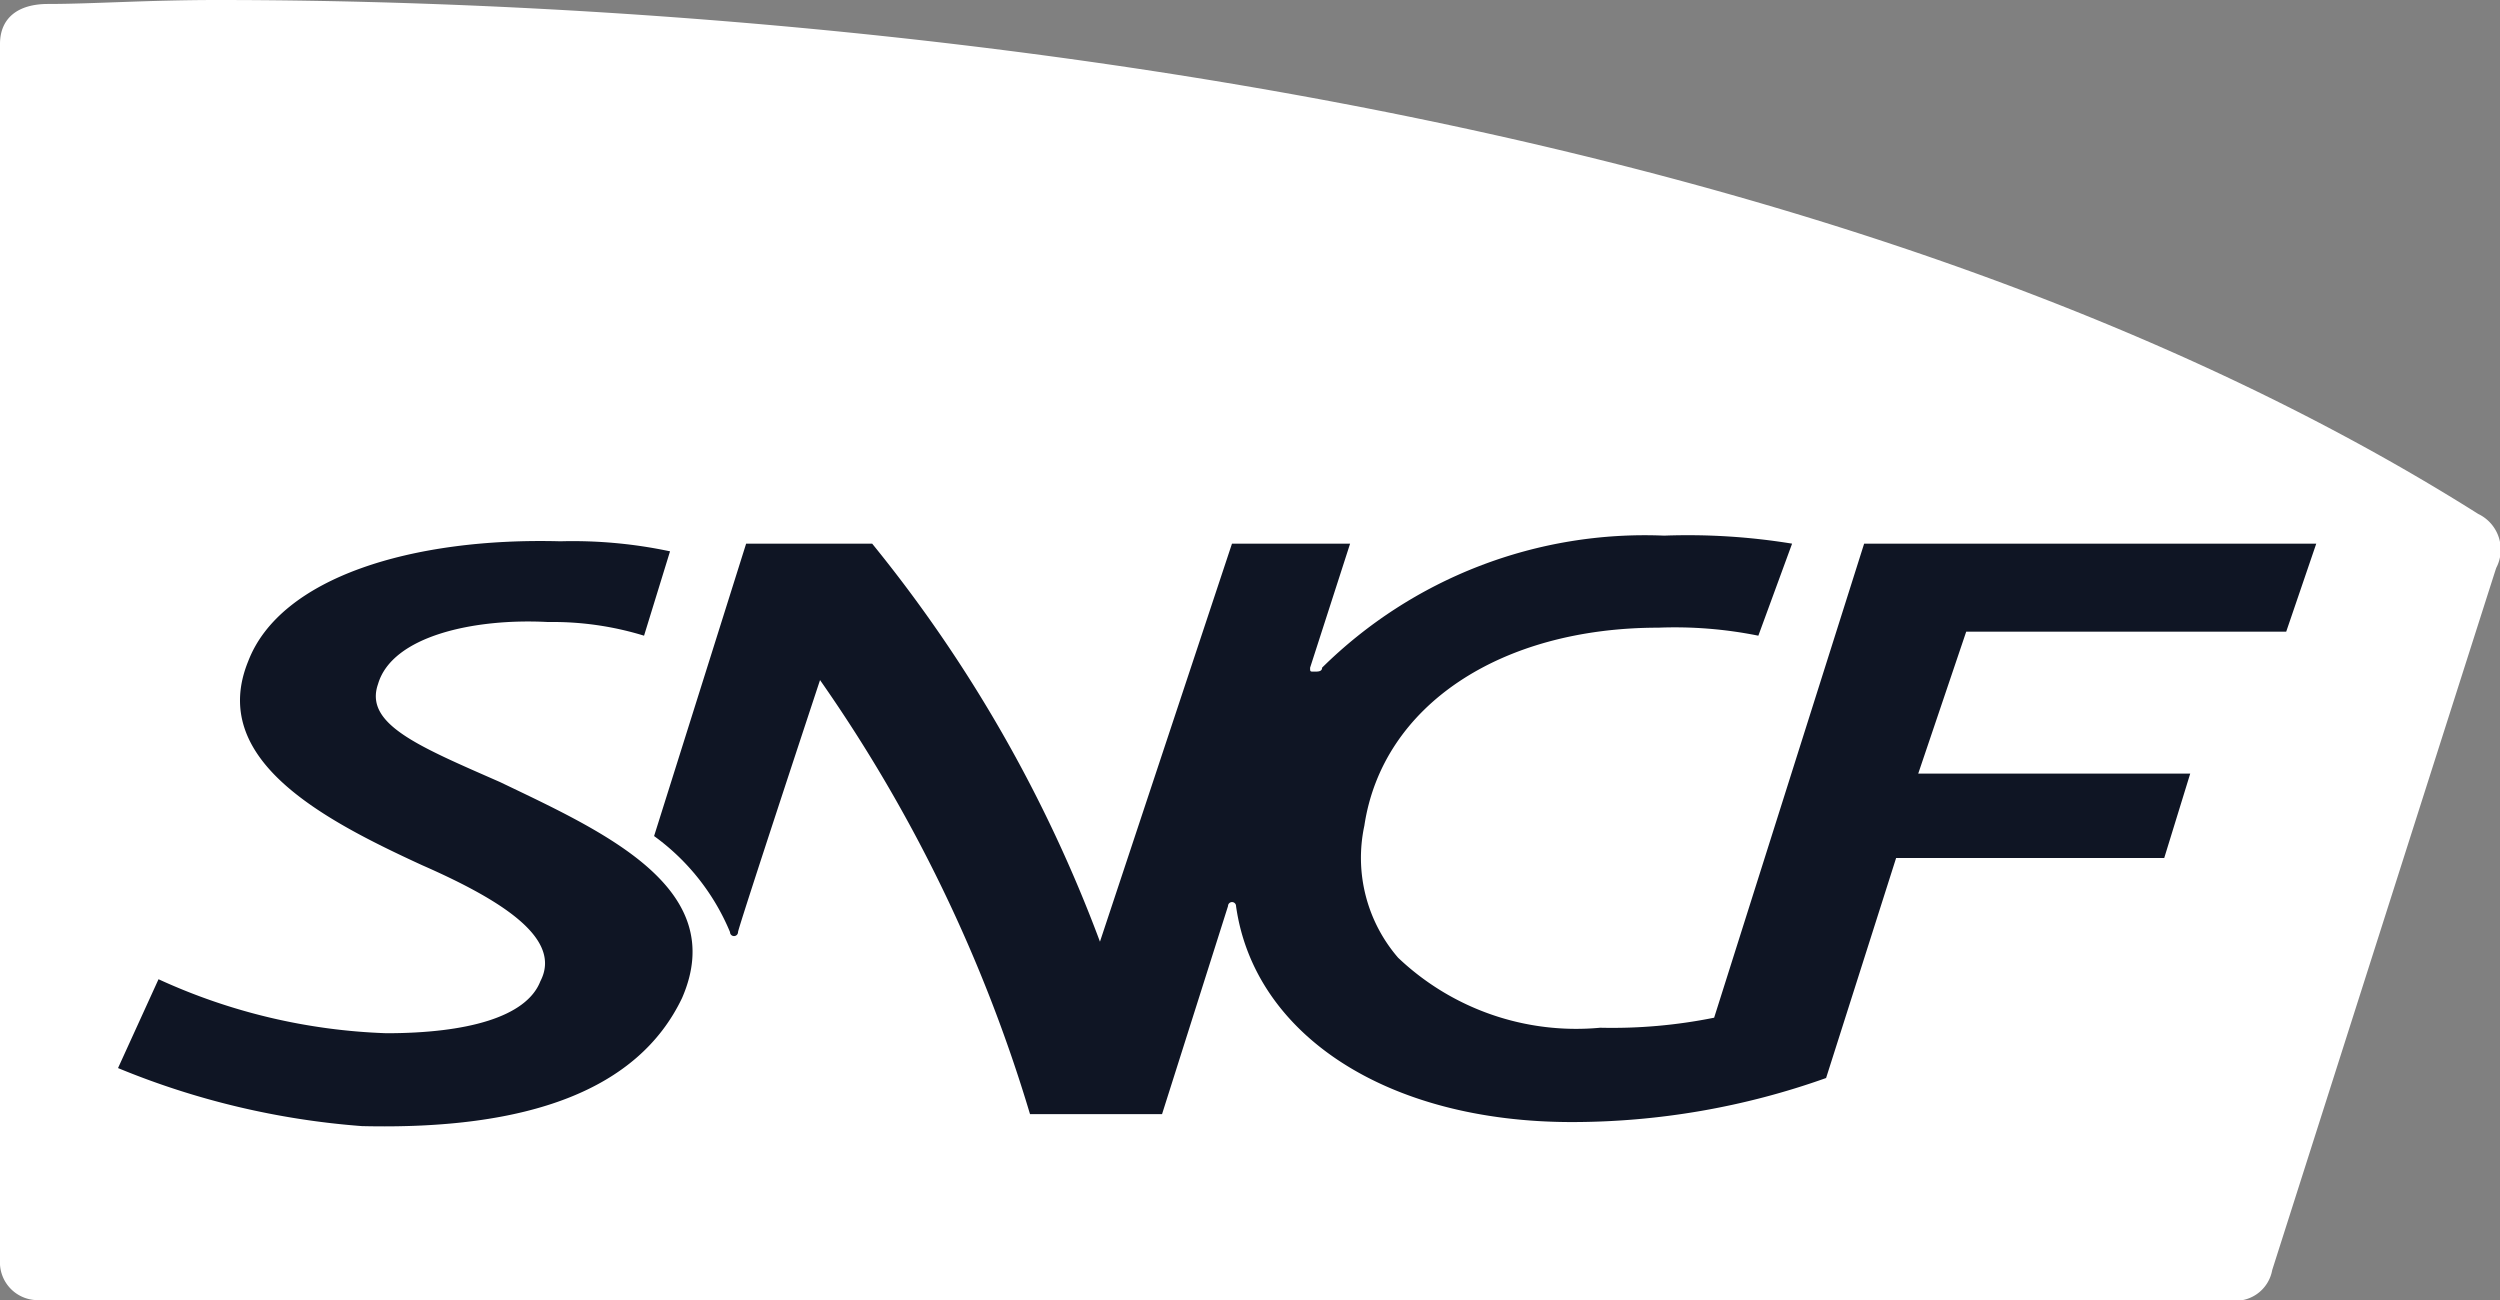 <svg xmlns="http://www.w3.org/2000/svg" width="29.633" height="15.41" viewBox="0 0 29.633 15.41">
  <rect x="0" y="0" width="29.633" height="15.41" fill="#808080" stroke="none"/>
  <g id="Group_24226" data-name="Group 24226" transform="translate(-0.2 -0.8)">
    <path id="Path_25158" data-name="Path 25158" d="M.769.847C.413.847.2,1.013.2,1.322V15.736a.448.448,0,0,0,.474.474H26.611a.442.442,0,0,0,.522-.356s2.608-8.179,2.655-8.322a.468.468,0,0,0-.213-.64C21.158,1.582,8.5.8,2.784.8,1.954.8,1.291.847.769.847Z" transform="translate(0 0)" fill="#fff"/>
    <path id="Path_25159" data-name="Path 25159" d="M10.628,30.735c-.972-.427-1.612-.688-1.446-1.162.166-.569,1.138-.782,2.015-.735A3.674,3.674,0,0,1,12.335,29l.308-1a5.553,5.553,0,0,0-1.3-.119c-1.754-.047-3.319.427-3.7,1.422-.474,1.162.877,1.873,2.063,2.418.972.427,1.66.877,1.4,1.375-.166.427-.877.616-1.826.616a7.032,7.032,0,0,1-2.7-.64L6.1,34.125a9.419,9.419,0,0,0,2.892.688c1.968.047,3.272-.427,3.793-1.517C13.355,31.991,11.861,31.327,10.628,30.735Z" transform="translate(-4.501 -20.665)" fill="#0f1524"/>
    <path id="Path_25160" data-name="Path 25160" d="M33.8,32.294a.047.047,0,0,0,.095,0c0-.047.972-2.987.972-2.987a17.911,17.911,0,0,1,2.489,5.145h1.565l.782-2.466a.047.047,0,0,1,.095,0c.213,1.517,1.778,2.56,3.983,2.56a8.975,8.975,0,0,0,3.011-.522l.83-2.608H50.8l.308-1H47.884l.569-1.683h3.793l.356-1.043H47.243l-1.778,5.619a6.1,6.1,0,0,1-1.351.119,3.064,3.064,0,0,1-2.395-.83,1.812,1.812,0,0,1-.4-1.565c.213-1.422,1.612-2.347,3.485-2.347a5,5,0,0,1,1.185.095l.4-1.091a7.666,7.666,0,0,0-1.517-.095,5.444,5.444,0,0,0-4.054,1.565c0,.047-.047.047-.095.047s-.047,0-.047-.047l.474-1.47h-1.4l-1.565,4.718a16.734,16.734,0,0,0-2.7-4.718H33.991L32.9,31.156A2.669,2.669,0,0,1,33.8,32.294Z" transform="translate(-24.947 -20.446)" fill="#0f1524"/>
  </g>
</svg>

